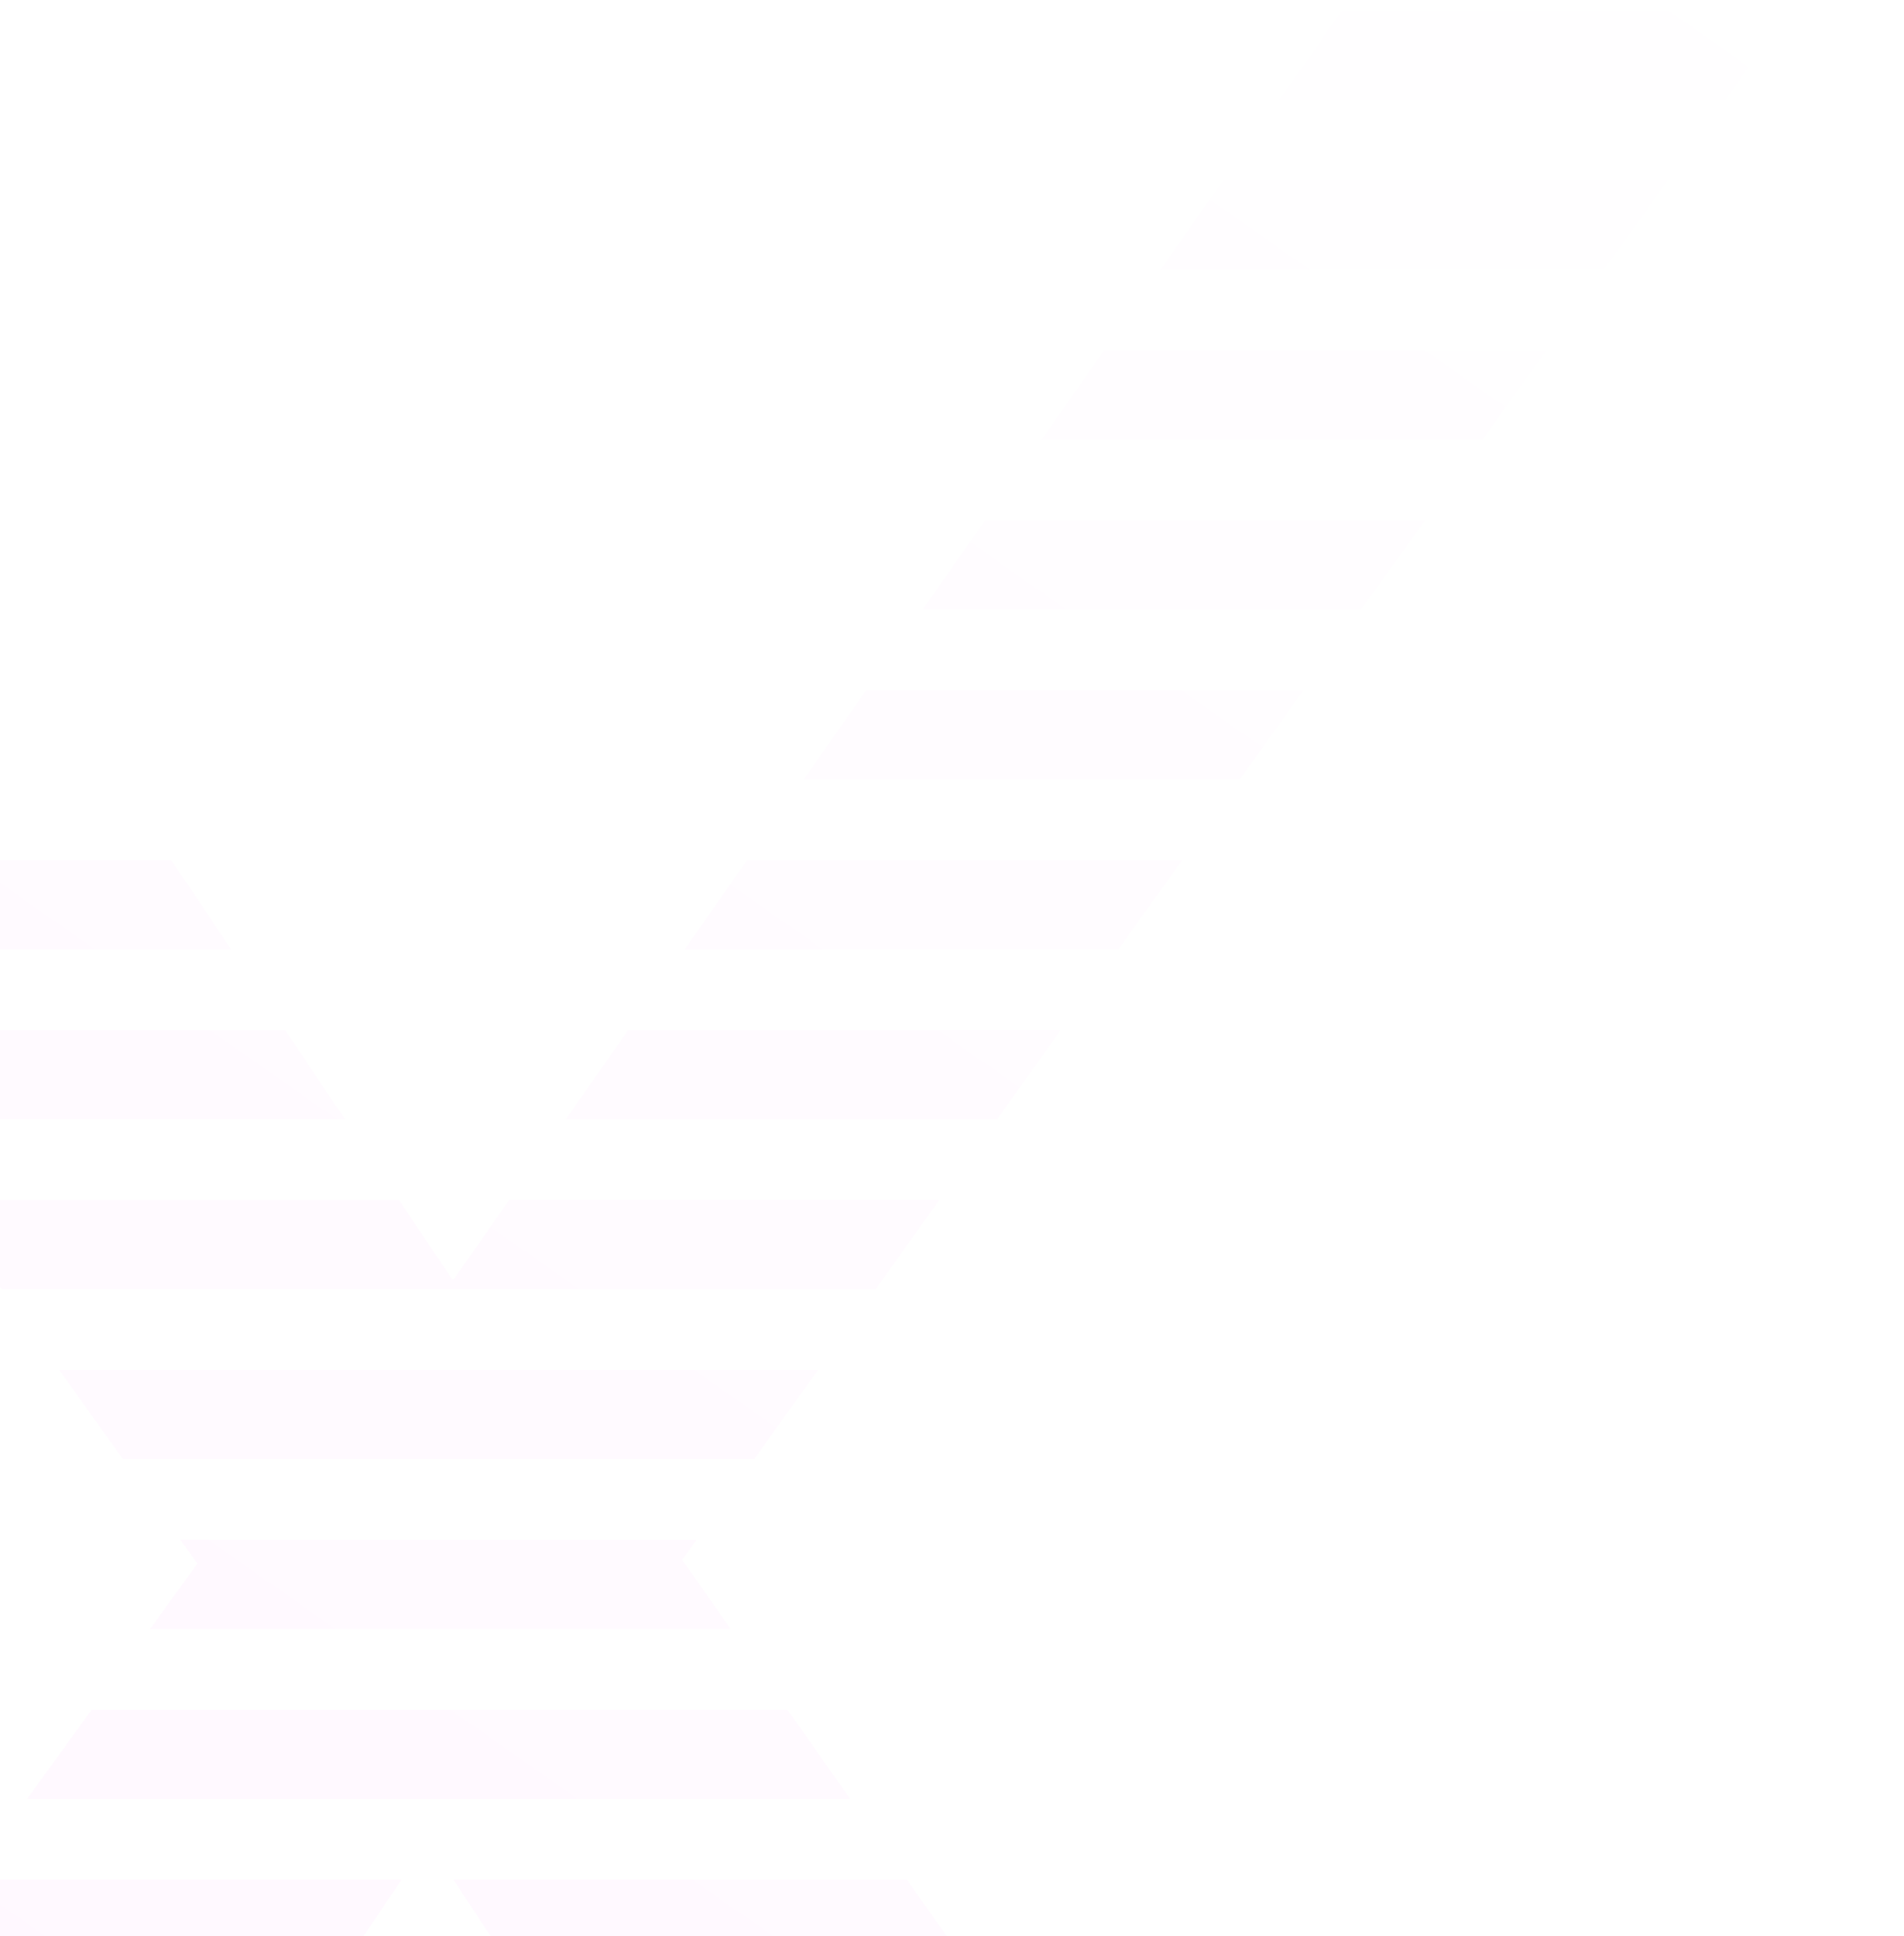 <svg width="429" height="436" viewBox="0 0 429 436" fill="none" xmlns="http://www.w3.org/2000/svg">
<g filter="url(#filter0_di_497_10048)">
<path fill-rule="evenodd" clip-rule="evenodd" d="M288.315 -5.549H389.064L374.714 14.533H274.25L288.315 -5.549Z" fill="url(#paint0_linear_497_10048)" fill-opacity="0.05" shape-rendering="crispEdges"/>
<path fill-rule="evenodd" clip-rule="evenodd" d="M261.511 32.712H361.707L347.358 52.81H247.446L261.511 32.712Z" fill="url(#paint1_linear_497_10048)" fill-opacity="0.05" shape-rendering="crispEdges"/>
<path fill-rule="evenodd" clip-rule="evenodd" d="M234.715 70.988H334.373L320.007 91.07H220.65L234.715 70.988Z" fill="url(#paint2_linear_497_10048)" fill-opacity="0.05" shape-rendering="crispEdges"/>
<path fill-rule="evenodd" clip-rule="evenodd" d="M207.908 109.249H307.012L292.662 129.347H193.843L207.908 109.249Z" fill="url(#paint3_linear_497_10048)" fill-opacity="0.05" shape-rendering="crispEdges"/>
<path fill-rule="evenodd" clip-rule="evenodd" d="M181.108 147.525H279.658L265.309 167.607H167.043L181.108 147.525Z" fill="url(#paint4_linear_497_10048)" fill-opacity="0.05" shape-rendering="crispEdges"/>
<path fill-rule="evenodd" clip-rule="evenodd" d="M-82.598 185.785H24.654L38.118 205.868H-68.248L-82.582 185.785H-82.598ZM252.321 185.785L237.956 205.868H140.228L154.293 185.785H252.321Z" fill="url(#paint5_linear_497_10048)" fill-opacity="0.05" shape-rendering="crispEdges"/>
<path fill-rule="evenodd" clip-rule="evenodd" d="M-55.29 224.046H50.285L63.749 244.129H-40.956L-55.29 224.046ZM127.508 224.046H224.967L210.617 244.129H113.443L127.508 224.046Z" fill="url(#paint6_linear_497_10048)" fill-opacity="0.05" shape-rendering="crispEdges"/>
<path fill-rule="evenodd" clip-rule="evenodd" d="M-27.969 262.322H75.929L88.048 280.39L100.705 262.322H197.61L183.26 282.405H-13.635L-27.969 262.322Z" fill="url(#paint7_linear_497_10048)" fill-opacity="0.05" shape-rendering="crispEdges"/>
<path fill-rule="evenodd" clip-rule="evenodd" d="M-0.645 300.583H170.272L155.906 320.665H13.689L-0.645 300.583Z" fill="url(#paint8_linear_497_10048)" fill-opacity="0.05" shape-rendering="crispEdges"/>
<path fill-rule="evenodd" clip-rule="evenodd" d="M26.664 338.844H142.918L139.722 343.329L150.687 358.942H19.782L30.461 344.163L26.664 338.844Z" fill="url(#paint9_linear_497_10048)" fill-opacity="0.05" shape-rendering="crispEdges"/>
<path fill-rule="evenodd" clip-rule="evenodd" d="M6.615 377.12H163.467L177.595 397.203H-7.924L6.615 377.12Z" fill="url(#paint10_linear_497_10048)" fill-opacity="0.05" shape-rendering="crispEdges"/>
<path fill-rule="evenodd" clip-rule="evenodd" d="M-21.071 415.381H76.451L62.94 435.463H-35.611L-21.071 415.381ZM88.19 415.381H190.38L204.508 435.463H101.385L88.19 415.381Z" fill="url(#paint11_linear_497_10048)" fill-opacity="0.05" shape-rendering="crispEdges"/>
<path fill-rule="evenodd" clip-rule="evenodd" d="M-48.774 453.657H50.71L37.199 473.739H-63.313L-48.774 453.657ZM113.315 453.657H217.276L231.404 473.739H126.526L113.331 453.657H113.315Z" fill="url(#paint12_linear_497_10048)" fill-opacity="0.05" shape-rendering="crispEdges"/>
<path fill-rule="evenodd" clip-rule="evenodd" d="M-76.46 491.917H24.985L11.474 512H-91L-76.46 491.917ZM138.471 491.917H244.189L258.317 512H151.666L138.471 491.917Z" fill="url(#paint13_linear_497_10048)" fill-opacity="0.05" shape-rendering="crispEdges"/>
<path fill-rule="evenodd" clip-rule="evenodd" d="M315.115 -43.81H416.418L402.053 -23.727H301.05L315.115 -43.81Z" fill="url(#paint14_linear_497_10048)" fill-opacity="0.05" shape-rendering="crispEdges"/>
<path fill-rule="evenodd" clip-rule="evenodd" d="M429.41 -61.988H327.853L341.159 -81H443L429.41 -61.988Z" fill="url(#paint15_linear_497_10048)" fill-opacity="0.05" shape-rendering="crispEdges"/>
</g>
<defs>
<filter id="filter0_di_497_10048" x="-96" y="-89" width="558" height="617" filterUnits="userSpaceOnUse" color-interpolation-filters="sRGB">
<feFlood flood-opacity="0" result="BackgroundImageFix"/>
<feColorMatrix in="SourceAlpha" type="matrix" values="0 0 0 0 0 0 0 0 0 0 0 0 0 0 0 0 0 0 127 0" result="hardAlpha"/>
<feOffset dx="7" dy="4"/>
<feGaussianBlur stdDeviation="6"/>
<feComposite in2="hardAlpha" operator="out"/>
<feColorMatrix type="matrix" values="0 0 0 0 0 0 0 0 0 0 0 0 0 0 0 0 0 0 0.09 0"/>
<feBlend mode="normal" in2="BackgroundImageFix" result="effect1_dropShadow_497_10048"/>
<feBlend mode="normal" in="SourceGraphic" in2="effect1_dropShadow_497_10048" result="shape"/>
<feColorMatrix in="SourceAlpha" type="matrix" values="0 0 0 0 0 0 0 0 0 0 0 0 0 0 0 0 0 0 127 0" result="hardAlpha"/>
<feOffset dx="7" dy="4"/>
<feGaussianBlur stdDeviation="8"/>
<feComposite in2="hardAlpha" operator="arithmetic" k2="-1" k3="1"/>
<feColorMatrix type="matrix" values="0 0 0 0 1 0 0 0 0 1 0 0 0 0 1 0 0 0 0.29 0"/>
<feBlend mode="normal" in2="shape" result="effect2_innerShadow_497_10048"/>
</filter>
<linearGradient id="paint0_linear_497_10048" x1="-317.5" y1="940.5" x2="378.486" y2="-51.518" gradientUnits="userSpaceOnUse">
<stop offset="0.009" stop-color="#FF00FF"/>
<stop offset="1" stop-color="#FF00FF" stop-opacity="0"/>
</linearGradient>
<linearGradient id="paint1_linear_497_10048" x1="-317.5" y1="940.5" x2="378.486" y2="-51.518" gradientUnits="userSpaceOnUse">
<stop offset="0.009" stop-color="#FF00FF"/>
<stop offset="1" stop-color="#FF00FF" stop-opacity="0"/>
</linearGradient>
<linearGradient id="paint2_linear_497_10048" x1="-317.5" y1="940.5" x2="378.486" y2="-51.518" gradientUnits="userSpaceOnUse">
<stop offset="0.009" stop-color="#FF00FF"/>
<stop offset="1" stop-color="#FF00FF" stop-opacity="0"/>
</linearGradient>
<linearGradient id="paint3_linear_497_10048" x1="-317.5" y1="940.5" x2="378.486" y2="-51.518" gradientUnits="userSpaceOnUse">
<stop offset="0.009" stop-color="#FF00FF"/>
<stop offset="1" stop-color="#FF00FF" stop-opacity="0"/>
</linearGradient>
<linearGradient id="paint4_linear_497_10048" x1="-317.5" y1="940.5" x2="378.486" y2="-51.518" gradientUnits="userSpaceOnUse">
<stop offset="0.009" stop-color="#FF00FF"/>
<stop offset="1" stop-color="#FF00FF" stop-opacity="0"/>
</linearGradient>
<linearGradient id="paint5_linear_497_10048" x1="-317.5" y1="940.5" x2="378.486" y2="-51.518" gradientUnits="userSpaceOnUse">
<stop offset="0.009" stop-color="#FF00FF"/>
<stop offset="1" stop-color="#FF00FF" stop-opacity="0"/>
</linearGradient>
<linearGradient id="paint6_linear_497_10048" x1="-317.5" y1="940.5" x2="378.486" y2="-51.518" gradientUnits="userSpaceOnUse">
<stop offset="0.009" stop-color="#FF00FF"/>
<stop offset="1" stop-color="#FF00FF" stop-opacity="0"/>
</linearGradient>
<linearGradient id="paint7_linear_497_10048" x1="-317.5" y1="940.5" x2="378.486" y2="-51.518" gradientUnits="userSpaceOnUse">
<stop offset="0.009" stop-color="#FF00FF"/>
<stop offset="1" stop-color="#FF00FF" stop-opacity="0"/>
</linearGradient>
<linearGradient id="paint8_linear_497_10048" x1="-317.5" y1="940.5" x2="378.486" y2="-51.518" gradientUnits="userSpaceOnUse">
<stop offset="0.009" stop-color="#FF00FF"/>
<stop offset="1" stop-color="#FF00FF" stop-opacity="0"/>
</linearGradient>
<linearGradient id="paint9_linear_497_10048" x1="-317.5" y1="940.5" x2="378.486" y2="-51.518" gradientUnits="userSpaceOnUse">
<stop offset="0.009" stop-color="#FF00FF"/>
<stop offset="1" stop-color="#FF00FF" stop-opacity="0"/>
</linearGradient>
<linearGradient id="paint10_linear_497_10048" x1="-317.5" y1="940.5" x2="378.486" y2="-51.518" gradientUnits="userSpaceOnUse">
<stop offset="0.009" stop-color="#FF00FF"/>
<stop offset="1" stop-color="#FF00FF" stop-opacity="0"/>
</linearGradient>
<linearGradient id="paint11_linear_497_10048" x1="-317.5" y1="940.5" x2="378.486" y2="-51.518" gradientUnits="userSpaceOnUse">
<stop offset="0.009" stop-color="#FF00FF"/>
<stop offset="1" stop-color="#FF00FF" stop-opacity="0"/>
</linearGradient>
<linearGradient id="paint12_linear_497_10048" x1="-317.5" y1="940.5" x2="378.486" y2="-51.518" gradientUnits="userSpaceOnUse">
<stop offset="0.009" stop-color="#FF00FF"/>
<stop offset="1" stop-color="#FF00FF" stop-opacity="0"/>
</linearGradient>
<linearGradient id="paint13_linear_497_10048" x1="-317.5" y1="940.5" x2="378.486" y2="-51.518" gradientUnits="userSpaceOnUse">
<stop offset="0.009" stop-color="#FF00FF"/>
<stop offset="1" stop-color="#FF00FF" stop-opacity="0"/>
</linearGradient>
<linearGradient id="paint14_linear_497_10048" x1="-317.5" y1="940.5" x2="378.486" y2="-51.518" gradientUnits="userSpaceOnUse">
<stop offset="0.009" stop-color="#FF00FF"/>
<stop offset="1" stop-color="#FF00FF" stop-opacity="0"/>
</linearGradient>
<linearGradient id="paint15_linear_497_10048" x1="-317.5" y1="940.5" x2="378.486" y2="-51.518" gradientUnits="userSpaceOnUse">
<stop offset="0.009" stop-color="#FF00FF"/>
<stop offset="1" stop-color="#FF00FF" stop-opacity="0"/>
</linearGradient>
</defs>
</svg>
